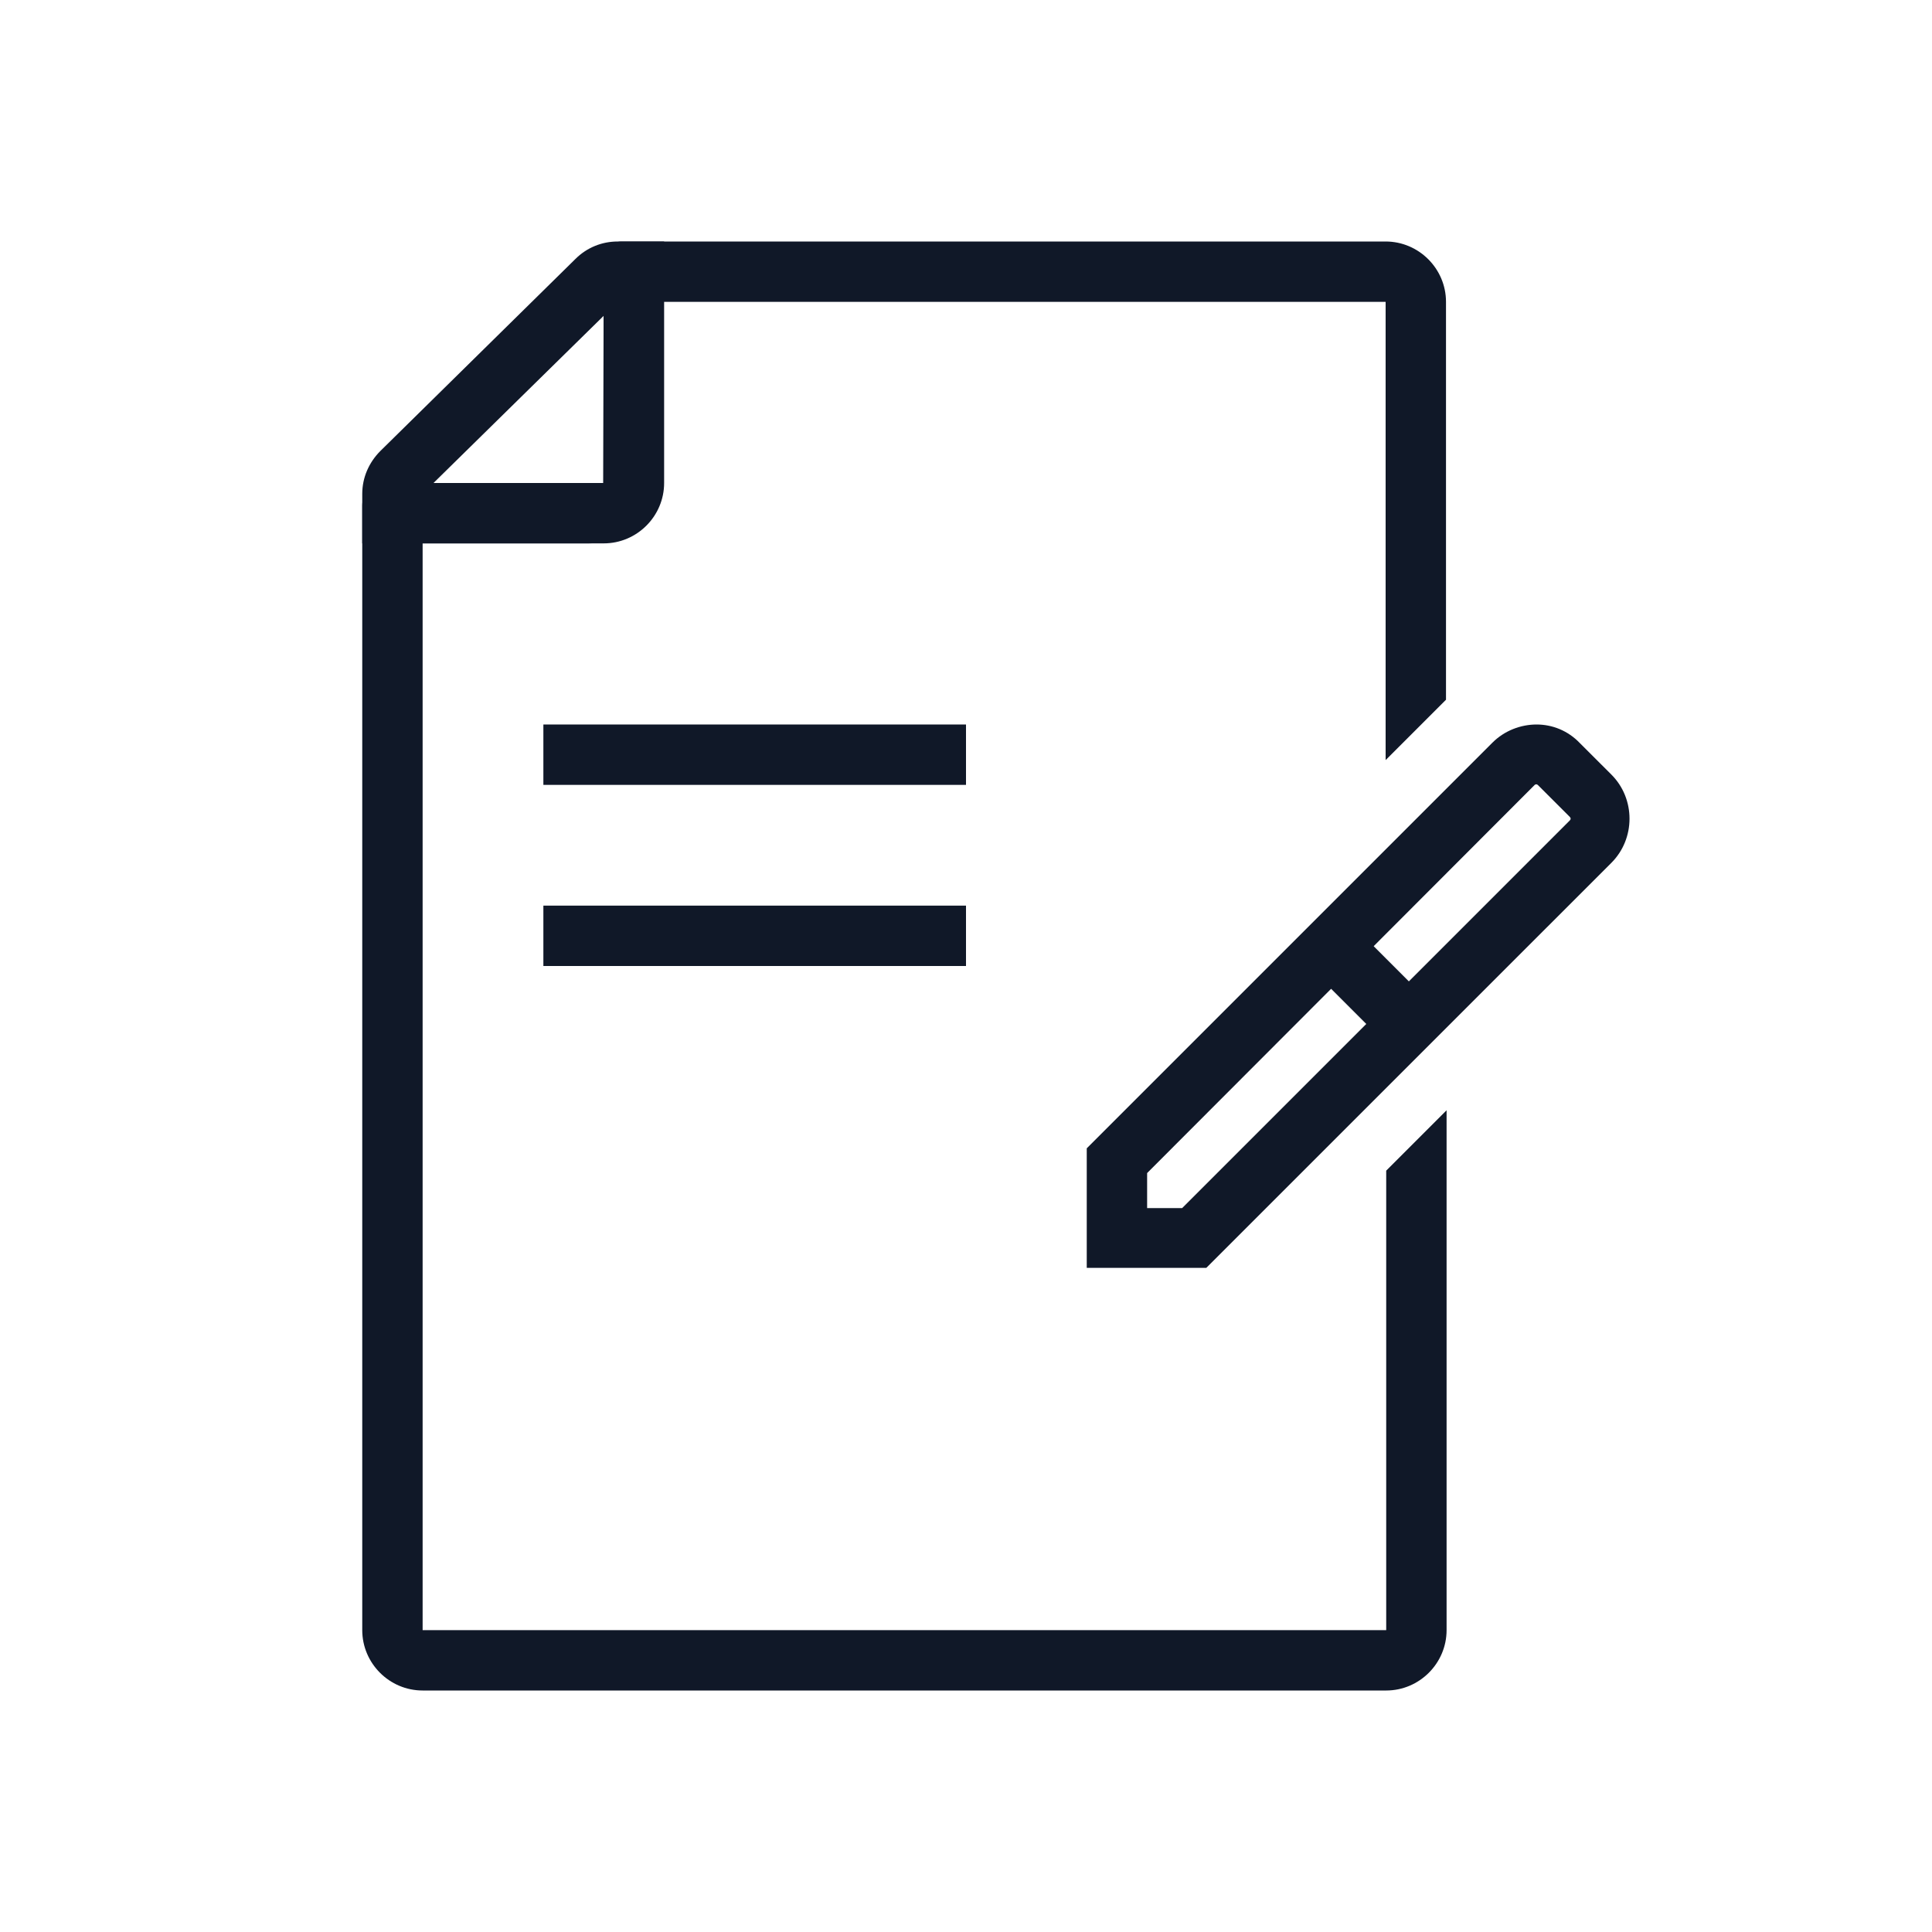 <?xml version="1.0" encoding="UTF-8"?>
<svg width="56px" height="56px" viewBox="0 0 56 56" version="1.1" xmlns="http://www.w3.org/2000/svg" xmlns:xlink="http://www.w3.org/1999/xlink">
    <!-- Generator: Sketch 57.1 (83088) - https://sketch.com -->
    <title>241-B56px</title>
    <desc>Created with Sketch.</desc>
    <g id="241-B56px" stroke="none" stroke-width="1" fill="none" fill-rule="evenodd">
        <g>
            <path d="M17.5,9.152 L17.5,14 L12.565,14 L17.5,9.152 L17.5,9.152 Z M19.25,7 L17.902,7 C17.448,7 17.01,7.175 16.677,7.508 L11.025,13.072 C10.693,13.405 10.5,13.842 10.5,14.315 L10.5,15.75 L17.5,15.75 C18.462,15.75 19.25,14.963 19.25,14 L19.25,7 L19.25,7 Z" id="Shape" fill="#101828" fill-rule="nonzero"></path>
            <path d="M44.538,22.733 L44.572,22.75 L45.5,23.677 C45.535,23.712 45.535,23.747 45.5,23.782 L34.265,35.017 L33.25,35.017 L33.25,34.002 L44.485,22.75 C44.485,22.75 44.502,22.733 44.538,22.733 L44.538,22.733 Z M44.538,21 C44.083,21 43.61,21.175 43.26,21.525 L31.5,33.285 L31.5,36.75 L34.965,36.75 L46.708,25.008 C47.407,24.308 47.407,23.152 46.708,22.453 L45.797,21.543 C45.447,21.175 44.992,21 44.538,21 L44.538,21 Z" id="Shape" fill="#101828" fill-rule="nonzero"></path>
            <polygon id="Path" fill="#101828" fill-rule="nonzero" points="40.39 30.468 37.712 27.79 38.938 26.547 41.615 29.225"></polygon>
            <rect id="Rectangle" fill="#101828" fill-rule="nonzero" x="15.75" y="26.25" width="12.25" height="1.75"></rect>
            <rect id="Rectangle" fill="#101828" fill-rule="nonzero" x="15.75" y="21" width="12.25" height="1.75"></rect>
            <path d="M40.18,47.25 L12.25,47.25 L12.25,15.75 L17.062,15.75 C18.253,15.75 19.233,14.77 19.233,13.58 L19.233,8.75 L40.163,8.75 L40.163,22.032 L41.913,20.282 L41.913,8.75 C41.913,7.787 41.125,7 40.163,7 L18.008,7 C17.727,7 17.5,7.228 17.5,7.508 L17.483,14 L11.148,14 C10.78,14 10.5,14.297 10.5,14.648 L10.5,47.25 C10.5,48.212 11.287,49 12.25,49 L40.18,49 C41.142,49 41.93,48.212 41.93,47.25 L41.93,32.182 L40.18,33.932 L40.18,47.25 Z" id="Path" fill="#101828" fill-rule="nonzero"></path>
            <rect id="Rectangle" x="0" y="0" width="56" height="56"></rect>
        </g>
    </g>
</svg>